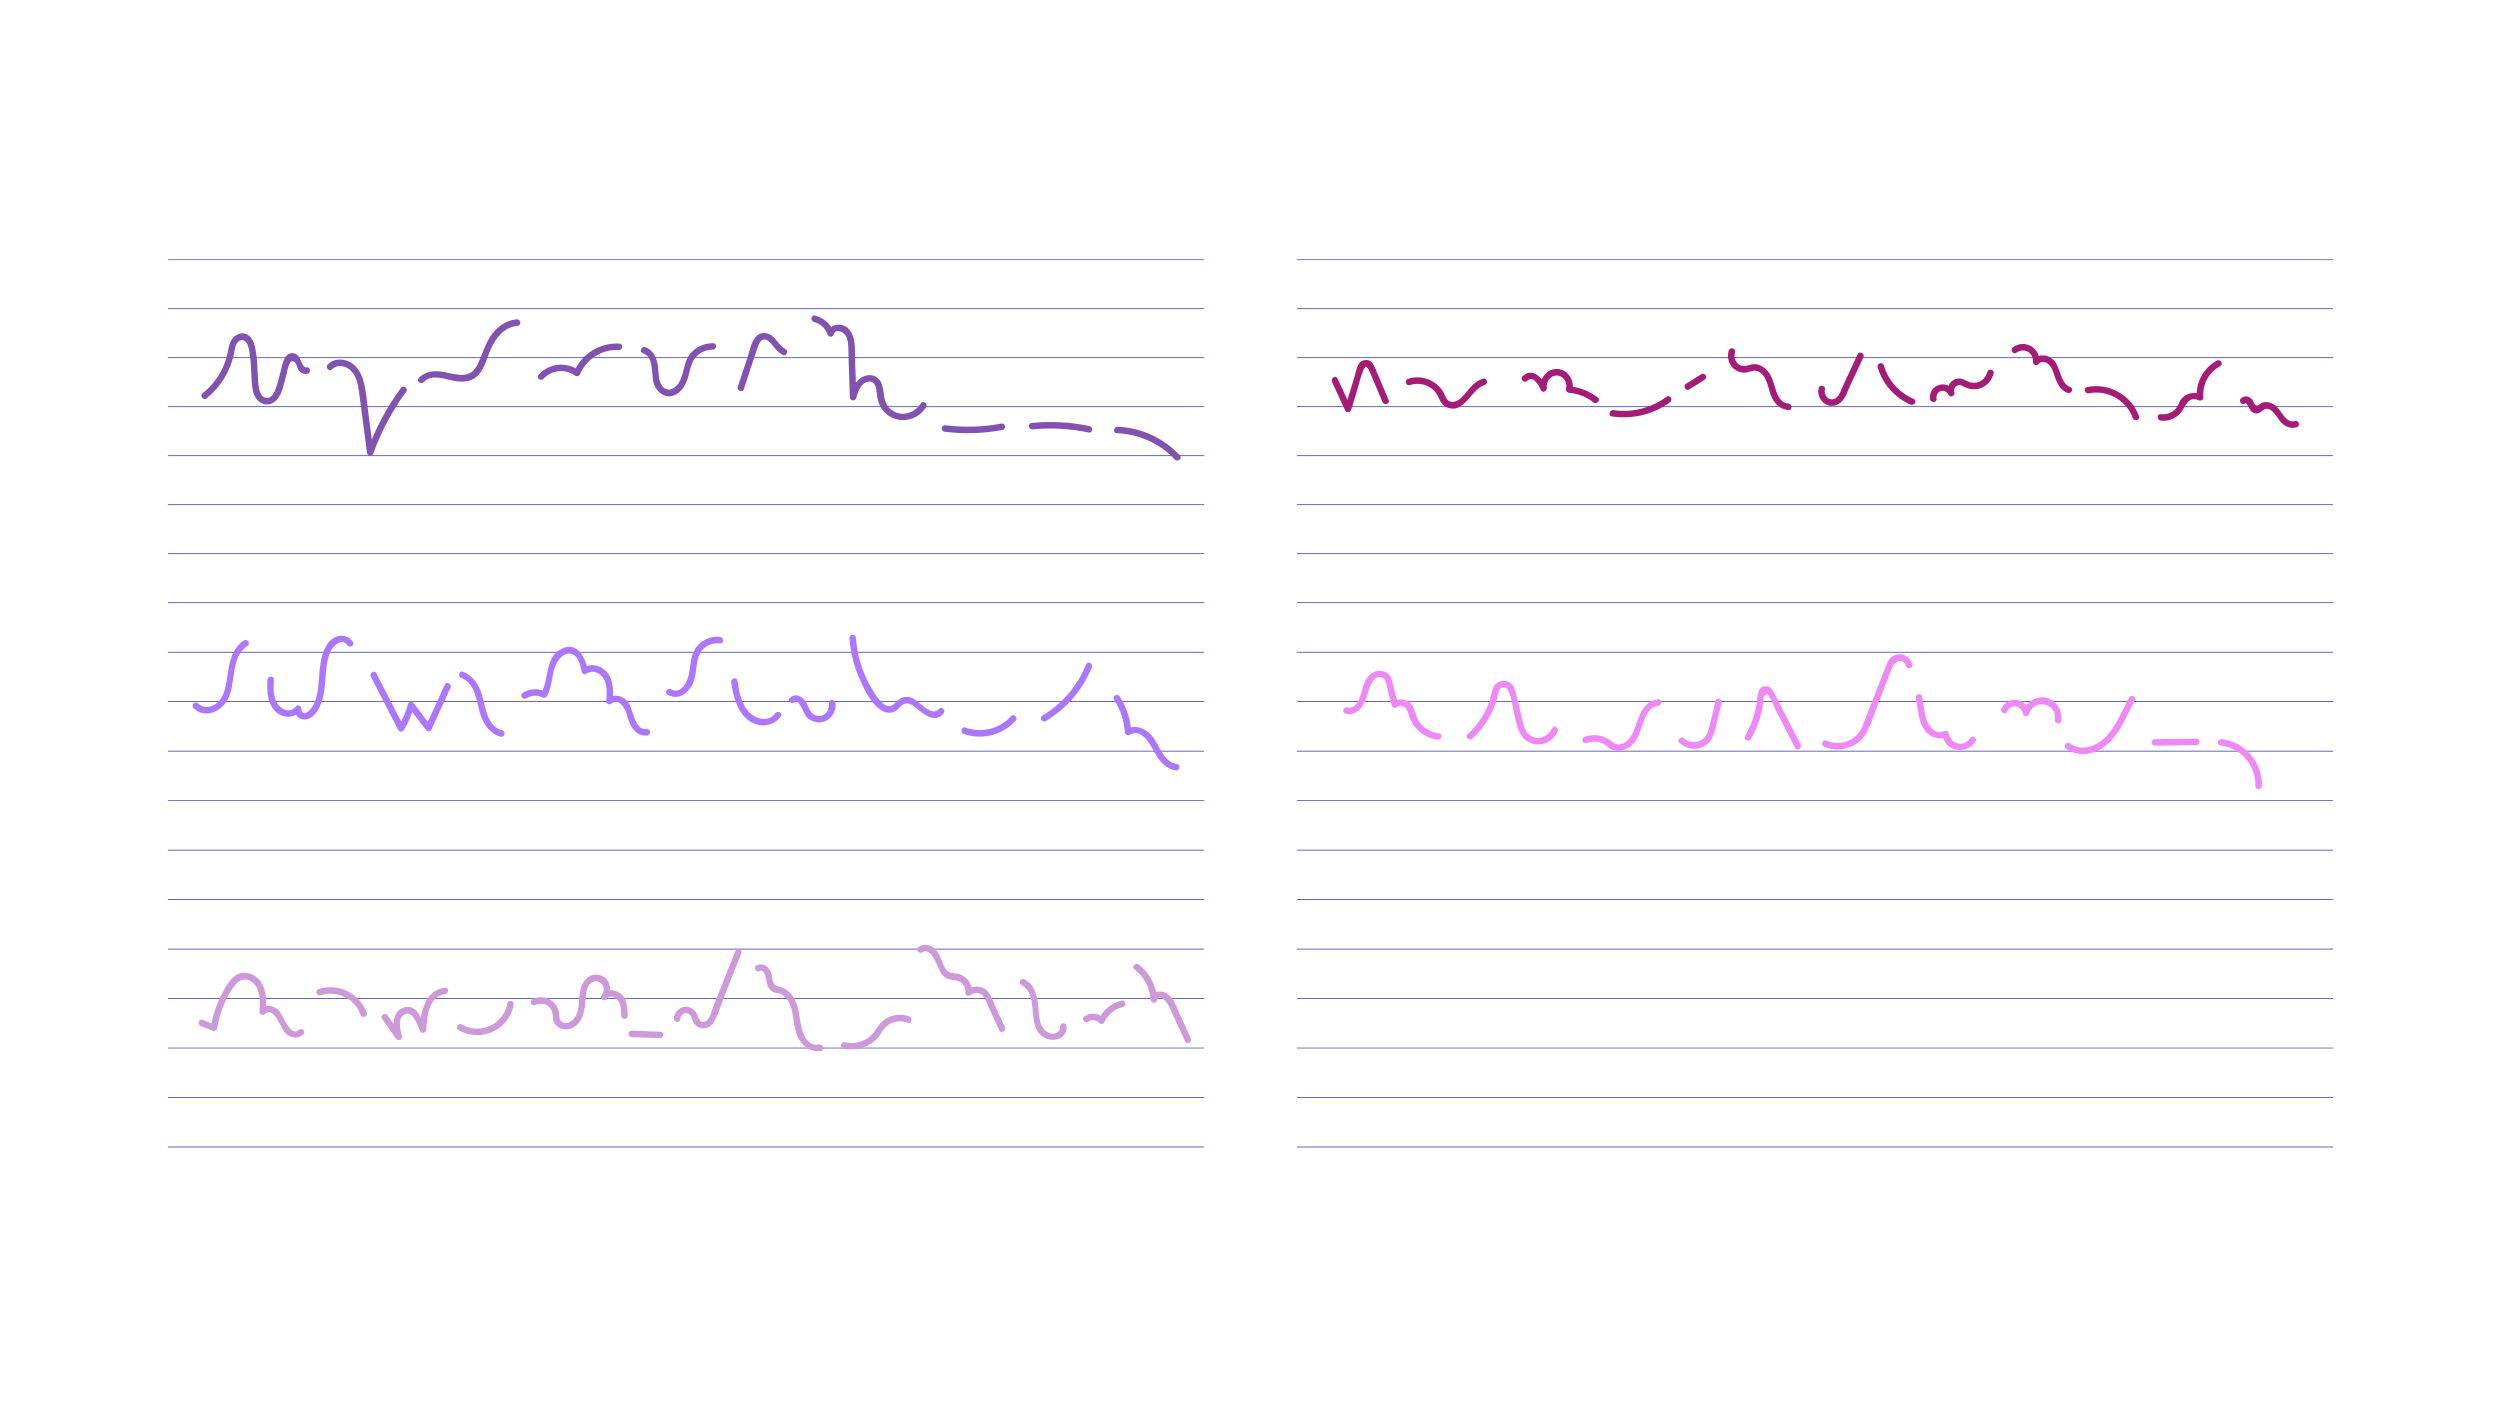 <?xml version="1.0" encoding="UTF-8"?><svg xmlns="http://www.w3.org/2000/svg" viewBox="0 0 1920 1080"><g id="GRILLE"><g><line x1="924.545" y1="199.496" x2="129.197" y2="199.496" fill="none" stroke="#1a1aa7" stroke-linecap="square" stroke-linejoin="round" stroke-width=".5"/><line x1="924.545" y1="237.124" x2="129.197" y2="237.124" fill="none" stroke="#1a1aa7" stroke-linecap="square" stroke-linejoin="round" stroke-width=".5"/><line x1="924.545" y1="274.751" x2="129.197" y2="274.751" fill="none" stroke="#1a1aa7" stroke-linecap="square" stroke-linejoin="round" stroke-width=".5"/><line x1="924.545" y1="312.378" x2="129.197" y2="312.378" fill="none" stroke="#1a1aa7" stroke-linecap="square" stroke-linejoin="round" stroke-width=".5"/><line x1="924.545" y1="350.006" x2="129.197" y2="350.006" fill="none" stroke="#1a1aa7" stroke-linecap="square" stroke-linejoin="round" stroke-width=".5"/><line x1="924.545" y1="387.633" x2="129.197" y2="387.633" fill="none" stroke="#1a1aa7" stroke-linecap="square" stroke-linejoin="round" stroke-width=".5"/><line x1="924.545" y1="425.261" x2="129.197" y2="425.261" fill="none" stroke="#1a1aa7" stroke-linecap="square" stroke-linejoin="round" stroke-width=".5"/><line x1="924.545" y1="462.888" x2="129.197" y2="462.888" fill="none" stroke="#1a1aa7" stroke-linecap="square" stroke-linejoin="round" stroke-width=".5"/><line x1="924.545" y1="500.888" x2="129.197" y2="500.888" fill="none" stroke="#1a1aa7" stroke-linecap="square" stroke-linejoin="round" stroke-width=".5"/><line x1="924.545" y1="538.888" x2="129.197" y2="538.888" fill="none" stroke="#1a1aa7" stroke-linecap="square" stroke-linejoin="round" stroke-width=".5"/><line x1="924.545" y1="576.888" x2="129.197" y2="576.888" fill="none" stroke="#1a1aa7" stroke-linecap="square" stroke-linejoin="round" stroke-width=".5"/><line x1="924.545" y1="614.888" x2="129.197" y2="614.888" fill="none" stroke="#1a1aa7" stroke-linecap="square" stroke-linejoin="round" stroke-width=".5"/><line x1="924.545" y1="652.888" x2="129.197" y2="652.888" fill="none" stroke="#1a1aa7" stroke-linecap="square" stroke-linejoin="round" stroke-width=".5"/><line x1="924.545" y1="690.888" x2="129.197" y2="690.888" fill="none" stroke="#1a1aa7" stroke-linecap="square" stroke-linejoin="round" stroke-width=".5"/><line x1="924.545" y1="728.888" x2="129.197" y2="728.888" fill="none" stroke="#1a1aa7" stroke-linecap="square" stroke-linejoin="round" stroke-width=".5"/><line x1="924.545" y1="766.888" x2="129.197" y2="766.888" fill="none" stroke="#1a1aa7" stroke-linecap="square" stroke-linejoin="round" stroke-width=".5"/><line x1="924.545" y1="804.888" x2="129.197" y2="804.888" fill="none" stroke="#1a1aa7" stroke-linecap="square" stroke-linejoin="round" stroke-width=".5"/><line x1="924.545" y1="842.888" x2="129.197" y2="842.888" fill="none" stroke="#1a1aa7" stroke-linecap="square" stroke-linejoin="round" stroke-width=".5"/><line x1="924.545" y1="880.888" x2="129.197" y2="880.888" fill="none" stroke="#1a1aa7" stroke-linecap="square" stroke-linejoin="round" stroke-width=".5"/></g><g><line x1="1791.545" y1="199.496" x2="996.197" y2="199.496" fill="none" stroke="#1a1aa7" stroke-linecap="square" stroke-linejoin="round" stroke-width=".5"/><line x1="1791.545" y1="237.124" x2="996.197" y2="237.124" fill="none" stroke="#1a1aa7" stroke-linecap="square" stroke-linejoin="round" stroke-width=".5"/><line x1="1791.545" y1="274.751" x2="996.197" y2="274.751" fill="none" stroke="#1a1aa7" stroke-linecap="square" stroke-linejoin="round" stroke-width=".5"/><line x1="1791.545" y1="312.378" x2="996.197" y2="312.378" fill="none" stroke="#1a1aa7" stroke-linecap="square" stroke-linejoin="round" stroke-width=".5"/><line x1="1791.545" y1="350.006" x2="996.197" y2="350.006" fill="none" stroke="#1a1aa7" stroke-linecap="square" stroke-linejoin="round" stroke-width=".5"/><line x1="1791.545" y1="387.633" x2="996.197" y2="387.633" fill="none" stroke="#1a1aa7" stroke-linecap="square" stroke-linejoin="round" stroke-width=".5"/><line x1="1791.545" y1="425.261" x2="996.197" y2="425.261" fill="none" stroke="#1a1aa7" stroke-linecap="square" stroke-linejoin="round" stroke-width=".5"/><line x1="1791.545" y1="462.888" x2="996.197" y2="462.888" fill="none" stroke="#1a1aa7" stroke-linecap="square" stroke-linejoin="round" stroke-width=".5"/><line x1="1791.545" y1="500.888" x2="996.197" y2="500.888" fill="none" stroke="#1a1aa7" stroke-linecap="square" stroke-linejoin="round" stroke-width=".5"/><line x1="1791.545" y1="538.888" x2="996.197" y2="538.888" fill="none" stroke="#1a1aa7" stroke-linecap="square" stroke-linejoin="round" stroke-width=".5"/><line x1="1791.545" y1="576.888" x2="996.197" y2="576.888" fill="none" stroke="#1a1aa7" stroke-linecap="square" stroke-linejoin="round" stroke-width=".5"/><line x1="1791.545" y1="614.888" x2="996.197" y2="614.888" fill="none" stroke="#1a1aa7" stroke-linecap="square" stroke-linejoin="round" stroke-width=".5"/><line x1="1791.545" y1="652.888" x2="996.197" y2="652.888" fill="none" stroke="#1a1aa7" stroke-linecap="square" stroke-linejoin="round" stroke-width=".5"/><line x1="1791.545" y1="690.888" x2="996.197" y2="690.888" fill="none" stroke="#1a1aa7" stroke-linecap="square" stroke-linejoin="round" stroke-width=".5"/><line x1="1791.545" y1="728.888" x2="996.197" y2="728.888" fill="none" stroke="#1a1aa7" stroke-linecap="square" stroke-linejoin="round" stroke-width=".5"/><line x1="1791.545" y1="766.888" x2="996.197" y2="766.888" fill="none" stroke="#1a1aa7" stroke-linecap="square" stroke-linejoin="round" stroke-width=".5"/><line x1="1791.545" y1="804.888" x2="996.197" y2="804.888" fill="none" stroke="#1a1aa7" stroke-linecap="square" stroke-linejoin="round" stroke-width=".5"/><line x1="1791.545" y1="842.888" x2="996.197" y2="842.888" fill="none" stroke="#1a1aa7" stroke-linecap="square" stroke-linejoin="round" stroke-width=".5"/><line x1="1791.545" y1="880.888" x2="996.197" y2="880.888" fill="none" stroke="#1a1aa7" stroke-linecap="square" stroke-linejoin="round" stroke-width=".5"/></g></g><g id="FRAGMENTS"><g id="GOUR_007_001_FRAG_001"><path d="M158.732,305.908c10.84-8.734,18.128-20.665,21.006-34.279,.588-2.781,.731-6.248,2.635-8.527,2.282-2.731,5.213-2.487,7.122,.467,1.887,2.92,2.1,7.404,2.58,10.754,1.183,8.244,.539,16.82,1.98,24.968,.936,5.292,4.362,10.92,10.258,11.354,6.193,.455,10.254-5.075,12.087-10.26,1.467-4.15,2.449-8.51,3.634-12.744,.649-2.319,1.972-13.336,6.337-9.443,1.626,1.45,1.803,4.9,3.462,6.683,1.762,1.893,3.697,2.676,6.232,2.182,3.146-.613,2.41-5.561-.761-4.943-2.96,.577-4.335-6.755-6.085-8.644-1.406-1.518-3.289-2.548-5.423-2.283-6.216,.77-7.09,9.899-8.397,14.569-1.182,4.222-2.107,8.632-3.634,12.744-1.031,2.776-2.647,6.649-6.12,7.101-4.167,.542-6.061-3.906-6.647-7.077-1.5-8.111-.8-16.742-1.98-24.968-.752-5.24-1.371-12.169-5.843-15.767-4.715-3.794-10.784-1.195-13.596,3.554-1.746,2.949-2.098,6.416-2.807,9.701-.836,3.878-2.029,7.615-3.669,11.229-3.516,7.747-8.864,14.383-15.473,19.708-2.508,2.021,.591,5.945,3.102,3.922h0Z" fill="#8252b1"/></g><g id="GOUR_007_001_FRAG_002"><path d="M254.928,283.728c4.555-4.649,11.769-2.577,15.543,2.068,4.061,4.998,4.818,11.947,5.64,18.101,1.955,14.643,3.829,29.298,5.744,43.947,.315,2.408,3.951,2.887,4.789,.559,6.124-17.012,14.579-32.928,25.276-47.508,1.906-2.598-2.09-5.604-3.996-3.007-10.938,14.908-19.652,31.237-25.915,48.636l4.789,.559c-1.332-10.191-2.664-20.381-3.996-30.572-1.062-8.125-1.532-16.658-3.858-24.543-1.783-6.044-5.143-11.727-11.096-14.383-5.358-2.39-11.777-2.109-16.021,2.221-2.225,2.27,.852,6.218,3.102,3.922h0Z" fill="#8252b1"/></g><g id="GOUR_007_001_FRAG_003"><path d="M325.54,293.364c5.975-6.497,16.311-2.037,23.531-.783,6.818,1.184,13.865,.623,18.662-4.906,4.909-5.659,6.473-13.756,9.604-20.404,3.976-8.443,10.332-16.234,20.229-17.068,3.204-.27,2.438-5.212-.761-4.943-7.516,.633-13.927,4.888-18.517,10.739-5.765,7.347-7.733,16.323-11.836,24.503-5.603,11.169-16.276,6.814-25.972,5.107-6.914-1.217-13.97-.65-18.935,4.748-2.181,2.372,1.836,5.356,3.996,3.007h0Z" fill="#8252b1"/></g><g id="GOUR_007_001_FRAG_004"><path d="M417.51,290.85c6.159-6.796,16.773-7.713,24.133-2.37,1.319,.958,3.185,.445,3.821-1.058,4.961-11.729,16.93-19.294,29.677-18.583,3.198,.178,3.8-4.787,.58-4.966-14.994-.836-29.029,7.811-34.892,21.67l3.821-1.058c-9.715-7.052-23.124-5.481-31.135,3.359-2.165,2.388,1.851,5.374,3.996,3.007h0Z" fill="#8252b1"/></g><g id="GOUR_007_001_FRAG_005"><path d="M493.702,271.251c9.333,3.312,5.827,16.829,8.722,24.191,2.283,5.805,7.752,10.275,14.233,8.489,7.067-1.948,10.475-9.149,12.205-15.623,1.199-4.486,1.972-9.311,4.821-13.119,3.19-4.263,8.322-6.647,13.609-6.649,3.179,0,3.797-4.967,.58-4.966-6.872,.002-13.332,2.594-17.745,8.023-5.263,6.474-4.491,15.256-8.66,22.159-2.843,4.707-8.8,8.106-12.889,2.662-3.048-4.058-2.642-9.518-3.182-14.287-.738-6.517-3.142-13.146-9.815-15.514-3.028-1.075-4.915,3.557-1.879,4.635h0Z" fill="#8252b1"/></g><g id="GOUR_007_001_FRAG_006"><path d="M571.263,298.862c3.531-10.656,6.891-21.388,10.598-31.984,.831-2.376,2.071-6.136,5.227-6.191,2.457-.043,4.779,2.866,6.153,4.525,2.457,2.967,4.487,5.597,7.966,7.372,2.87,1.465,4.725-3.182,1.879-4.635-4.968-2.536-6.81-8.583-11.919-11.114-3.643-1.805-7.702-1.41-10.545,1.626-3.751,4.005-4.855,10.942-6.513,15.945-2.494,7.526-4.987,15.051-7.481,22.577-1.009,3.044,3.622,4.937,4.635,1.879h0Z" fill="#8252b1"/></g><g id="GOUR_007_001_FRAG_007"><path d="M625.239,247.301c5.07,1.28,8.681,4.963,10.402,9.803,.683,1.921,4.03,1.997,4.608-.063,1.573-5.606,8.309-1.742,9.786,1.742,1.881,4.437,1.467,9.975,1.621,14.676,.348,10.652,.697,21.303,1.045,31.955,.08,2.452,4.084,2.84,4.789,.559,1.369-4.431,2.893-10.353,7.644-12.311,5.706-2.352,7.617,2.415,8.095,6.978,.67,6.383,1.714,11.792,6.531,16.433,9.403,9.059,24.652,6.679,31.43-4.305,1.679-2.722-2.306-5.746-3.996-3.007-4.734,7.673-14.78,10.703-22.368,5.094-7.095-5.245-5.152-12.167-7.455-19.506-1.734-5.525-6.76-8.35-12.383-6.894-7.275,1.884-10.129,9.153-12.134,15.64l4.789,.559c-.275-8.392-.549-16.784-.824-25.177-.231-7.06,.562-15.262-1.955-22.001-1.68-4.499-5.084-7.806-10.017-8.137-4.094-.274-8.084,1.721-9.235,5.823l4.608-.063c-2.37-6.663-7.629-11.053-14.403-12.763-3.11-.785-3.66,4.189-.58,4.966h0Z" fill="#8252b1"/></g><g id="GOUR_007_001_FRAG_008"><path d="M725.378,331.568c14.837,1.861,29.748,1.426,44.448-1.314,3.153-.588,2.415-5.535-.761-4.943-14.284,2.662-28.689,3.099-43.107,1.291-3.193-.4-3.776,4.565-.58,4.966h0Z" fill="#8252b1"/></g><g id="GOUR_007_001_FRAG_009"><path d="M836.649,327.217c-14.637-3.106-29.518-3.871-44.402-2.379-3.2,.321-2.439,5.264,.761,4.943,14.456-1.449,28.854-.613,43.061,2.402,3.146,.668,3.706-4.303,.58-4.966h0Z" fill="#8252b1"/></g><g id="GOUR_007_001_FRAG_010"><path d="M857.706,332.706c16.972,.664,32.934,7.767,44.577,20.185,2.188,2.334,6.126-.75,3.922-3.102-12.519-13.352-29.594-21.333-47.919-22.049-3.195-.125-3.801,4.84-.58,4.966h0Z" fill="#8252b1"/></g><g id="GOUR_007_002_FRAG_001"><path d="M148.634,543.823c8.369,8.371,20.907,2.969,26.018-6.14,7.127-12.7,1.757-32.812,15.369-41.582,2.7-1.739,.113-6.019-2.603-4.27-9.79,6.307-11.437,17.575-12.931,28.252-.86,6.148-1.938,12.796-5.926,17.799-3.959,4.965-11.524,7.276-16.458,2.341-2.279-2.28-5.747,1.323-3.47,3.6h0Z" fill="#ad76ff"/></g><g id="GOUR_007_002_FRAG_002"><path d="M205.359,522.103c-.396,8.807-.272,18.937,7.075,25.13,5.396,4.548,13.841,4.467,18.368-1.222l-4.223-2.355c-1.312,5.521,3.891,10.12,9.352,8.661,6.619-1.768,10.19-9.684,11.85-15.676,2.189-7.9,1.93-16.212,2.988-24.283,.556-4.24,1.403-8.638,3.339-12.49,2.082-4.142,8.531-10.321,12.622-4.395,1.82,2.636,6.105,.056,4.27-2.603-3.08-4.46-8.655-5.84-13.585-3.562-5.795,2.678-8.684,9.244-10.21,15.057-1.823,6.945-1.91,14.188-2.611,21.293-.37,3.754-.903,7.559-2.078,11.159-.696,2.134-1.602,4.206-2.824,6.096-.683,1.124-1.503,2.135-2.458,3.032-3.315,2.63-5.252,2.28-5.811-1.05,.539-2.267-2.592-4.404-4.223-2.355-4.355,5.473-11.377,2.52-14.442-2.658-3.136-5.299-2.667-11.968-2.402-17.872,.145-3.216-4.855-3.112-4.999,.092h0Z" fill="#ad76ff"/></g><g id="GOUR_007_002_FRAG_003"><path d="M284.782,519.722c7.037,13.664,14.075,27.329,21.112,40.993,.894,1.735,3.417,1.433,4.317-.079,3.47-5.835,6.095-11.976,7.946-18.507l-4.558,.681c4.465,5.893,8.93,11.785,13.395,17.678,1.024,1.352,3.463,1.794,4.317-.079,4.885-10.724,9.771-21.448,14.656-32.172,1.327-2.914-3.028-5.374-4.363-2.444-4.885,10.724-9.771,21.448-14.656,32.172l4.317-.079c-4.465-5.893-8.93-11.785-13.395-17.678-1.273-1.68-3.934-1.518-4.558,.681-1.736,6.122-4.212,11.835-7.464,17.303l4.317-.079c-7.037-13.664-14.075-27.329-21.112-40.993-1.473-2.861-5.74-.251-4.27,2.603h0Z" fill="#ad76ff"/></g><g id="GOUR_007_002_FRAG_004"><path d="M354.307,520.747c11.065,4.176,11.532,18.369,14.631,27.945,2.513,7.763,7.31,14.841,15.524,17.088,3.11,.851,4.342-3.996,1.24-4.845-11.666-3.192-12.609-17.384-15.49-27.049-2.356-7.903-6.677-14.969-14.665-17.984-3.01-1.136-4.219,3.721-1.24,4.845h0Z" fill="#ad76ff"/></g><g id="GOUR_007_002_FRAG_005"><path d="M404.135,536.365c3.994-2.473,8.279-2.769,12.51-.695,1.22,.598,2.703,.266,3.403-.96,4.741-8.3,3.184-18.721,8.191-26.74,2.73-4.374,8.255-8.375,13.057-4.485,3.576,2.897,4.58,8.275,5.446,12.545,.298,1.471,2.482,2.374,3.699,1.426,4.357-3.392,10.246-.911,12.952,3.444,3.178,5.113,2.564,11.939,2.234,17.671-.133,2.317,2.832,3.039,4.3,1.689,4.339-3.992,9.058,2.211,10.482,5.749,1.304,3.239,1.908,6.712,3.362,9.899,2.402,5.266,7.049,9.68,13.169,9.043,3.177-.331,3.113-5.333-.092-4.999-10.423,1.085-9.845-15.952-15.28-21.719-4.061-4.309-10.702-5.62-15.241-1.444l4.3,1.689c.459-7.974,.694-17.601-5.683-23.518-4.617-4.284-11.897-5.829-17.105-1.775l3.699,1.426c-1.878-9.266-7.974-22.004-19.689-16.6-13.637,6.291-9.906,23.298-16.164,34.254l3.403-.96c-5.827-2.856-12.022-2.639-17.557,.788-2.734,1.692-.142,5.97,2.603,4.27h0Z" fill="#ad76ff"/></g><g id="GOUR_007_002_FRAG_006"><path d="M512.838,533.69c9.299,5.067,17.798-2.95,20.349-11.605,1.685-5.719,1.395-11.857,3.287-17.525,2.435-7.293,9.014-11.251,16.565-10.404,3.188,.357,3.066-4.645-.092-4.999-9.016-1.011-17.489,4.112-20.755,12.585-1.998,5.181-2.055,10.739-3.143,16.123-1.222,6.048-5.994,15.699-13.767,11.463-2.83-1.542-5.272,2.822-2.444,4.363h0Z" fill="#ad76ff"/></g><g id="GOUR_007_002_FRAG_007"><path d="M561.525,524.136c1.832,11.069,4.445,23.486,14.62,29.983,7.775,4.965,17.98,3.68,23.523-3.83,1.91-2.588-2.476-5-4.363-2.444-5.333,7.225-15.337,4.347-20.453-1.363-5.784-6.456-7.168-15.529-8.53-23.764-.523-3.163-5.316-1.726-4.796,1.418h0Z" fill="#ad76ff"/></g><g id="GOUR_007_002_FRAG_008"><path d="M610.242,539.384c3.462-3.079,7.147,9.049,8.913,11.029,2.461,2.759,6.186,4.365,9.873,4.392,7.924,.057,13.586-7.393,12.632-14.97-.397-3.159-5.401-3.102-4.999,.092,.61,4.849-2.34,9.934-7.725,9.879-6.062-.062-7.337-5.431-9.481-9.875-2.38-4.933-8.195-8.123-12.813-4.016-2.408,2.142,1.206,5.599,3.6,3.47h0Z" fill="#ad76ff"/></g><g id="GOUR_007_002_FRAG_009"><path d="M652.378,490.063c.8,11.056,3.405,21.809,7.963,31.926,3.759,8.343,9.471,20.389,18.293,24.46,3.488,1.61,7.111,1.183,10.177-1.08,1.703-1.257,2.955-3.343,4.794-4.38,3.511-1.978,7.104,.317,9.78,2.583,5.631,4.769,14.638,12.477,21.257,4.386,2.026-2.477-1.559-5.965-3.6-3.47-5.741,7.018-15.567-7.217-21.587-8.87-2.912-.8-5.873-.49-8.452,1.102-3.764,2.322-5.933,7.768-11.227,4.689-4.169-2.424-6.985-7.326-9.466-11.306-2.566-4.116-4.801-8.442-6.636-12.932-3.551-8.69-5.619-17.846-6.296-27.2-.231-3.197-5.232-3.125-4.999,.092h0Z" fill="#ad76ff"/></g><g id="GOUR_007_002_FRAG_010"><path d="M740.066,563.589c14.018,5.095,30.067,.974,40.003-10.114,2.145-2.394-1.447-5.872-3.6-3.47-8.861,9.888-22.713,13.264-35.163,8.739-3.026-1.1-4.238,3.755-1.24,4.845h0Z" fill="#ad76ff"/></g><g id="GOUR_007_002_FRAG_011"><path d="M803.16,553.834c15.935-9.581,28.37-23.98,35.392-41.207,1.202-2.948-3.151-5.418-4.363-2.444-6.72,16.485-18.366,30.202-33.632,39.381-2.757,1.658-.163,5.933,2.603,4.27h0Z" fill="#ad76ff"/></g><g id="GOUR_007_002_FRAG_012"><path d="M855.602,537.401c4.894,7.567,7.656,15.828,8.198,24.832,.116,1.917,2.111,3.043,3.801,2.089,10.168-5.74,16.44,9.156,20.353,15.68,3.376,5.628,8.095,10.675,14.868,11.648,3.157,.453,4.422-4.388,1.24-4.845-10.924-1.568-13.337-14.606-19.497-21.855-4.849-5.706-12.669-8.792-19.567-4.898l3.801,2.089c-.593-9.843-3.569-19.058-8.927-27.343-1.744-2.696-6.024-.11-4.27,2.603h0Z" fill="#ad76ff"/></g><g id="GOUR_007_003_FRAG_001"><path d="M154.292,788.072c3.153,1.224,6.305,2.447,9.458,3.671,1.184,.459,2.847-.584,3.043-1.802,1.947-12.116,6.524-24.33,14.275-33.984,4.446-5.537,11.485-4.696,15.337,1.256,3.779,5.839,3.249,13.174,2.866,19.8-.127,2.201,2.888,3.196,4.3,1.689,6.392-6.824,12.536,11.943,15.689,14.859,3.934,3.639,9.641,4.605,13.747,.863,2.383-2.172-1.229-5.631-3.6-3.47-6.528,5.95-12.373-12.519-15.726-15.45-3.951-3.453-9.927-4.311-13.71-.272l4.3,1.689c.465-8.044,.657-16.715-4.425-23.486-3.686-4.911-9.981-7.686-16.035-5.751-6.682,2.136-10.913,10.851-13.899,16.618-3.967,7.661-6.597,15.89-7.964,24.399l3.043-1.802c-3.153-1.224-6.305-2.447-9.458-3.671-2.998-1.163-4.204,3.695-1.24,4.845h0Z" fill="#cd99da"/></g><g id="GOUR_007_003_FRAG_002"><path d="M246.221,764.327c12.801-3.865,25.967,2.39,30.689,14.984,1.122,2.992,5.93,1.606,4.796-1.418-5.666-15.111-21.382-23.048-36.903-18.362-3.076,.929-1.673,5.729,1.418,4.796h0Z" fill="#cd99da"/></g><g id="GOUR_007_003_FRAG_003"><path d="M293.406,782.42c3.569,5.089,7.138,10.178,10.707,15.267,1.603,2.285,5.278,.815,4.533-2.01-1.3-4.931-3.824-15.203,3.318-17.109,5.563-1.485,8.83,9.616,10.807,13.539,1.201,2.383,4.529,.92,4.635-1.347,.469-10.015,1.798-25.459,14.456-27.299,3.141-.457,3.089-5.462-.092-4.999-15.92,2.314-18.738,19.032-19.363,32.39l4.635-1.347c-3.469-6.883-7.086-19.504-17.394-15.554-9.441,3.617-7.812,15.503-5.797,23.145l4.533-2.01c-3.569-5.089-7.138-10.178-10.707-15.267-1.838-2.621-6.125-.042-4.27,2.603h0Z" fill="#cd99da"/></g><g id="GOUR_007_003_FRAG_004"><path d="M352.184,791.173c17.169,9.71,38.619,.03,42.35-19.423,.604-3.151-4.238-4.404-4.845-1.24-3.119,16.262-20.566,24.498-35.061,16.301-2.807-1.588-5.246,2.778-2.444,4.363h0Z" fill="#cd99da"/></g><g id="GOUR_007_003_FRAG_005"><path d="M410.743,771.894c5.327-2.298,11.712-.483,13.37,5.548,.957,3.482-.114,6.394,2.379,9.418,3.964,4.808,10.799,4.791,15.512,1.155,6.604-5.095,7.13-13.534,7.836-21.199,.459-4.984,.994-12.5,7.296-13.144,5.606-.573,8.419,6.145,5.111,10.328l3.982,2.957c2.709-3.847,7.825-.13,9.221,2.697,1.577,3.193,1.565,6.922,1.638,10.406,.067,3.216,5.067,3.13,4.999-.092-.132-6.293-.658-14.162-6.679-17.79-4.654-2.805-10.366-2.174-13.543,2.336-1.621,2.301,2.22,5.184,3.982,2.957,4.477-5.661,3.531-14.87-3.606-17.993-8.674-3.794-15.193,3.6-16.672,11.399-1.207,6.367-.245,13.567-3.458,19.413-1.696,3.086-5.059,6.158-8.872,5.252-3.976-.944-3.537-4.405-3.935-7.514-1.227-9.596-11.374-14.643-19.979-10.93-2.914,1.258-1.54,6.072,1.418,4.796h0Z" fill="#cd99da"/></g><g id="GOUR_007_003_FRAG_006"><path d="M485.185,796.563l21.667,.758c3.218,.113,3.117-4.887-.092-4.999l-21.667-.758c-3.218-.113-3.117,4.887,.092,4.999h0Z" fill="#cd99da"/></g><g id="GOUR_007_003_FRAG_007"><path d="M522.319,783.099c.376-3.182,2.985-6.308,6.572-4.38,2.332,1.253,1.962,3.106,2.845,5.109,1.082,2.452,2.758,4.365,5.297,5.365,4.586,1.807,9.378-.606,11.541-4.8,3.987-7.729,6.575-16.51,9.795-24.595,3.674-9.228,7.349-18.456,11.023-27.685,1.189-2.985-3.671-4.19-4.845-1.24-3.674,9.228-7.349,18.456-11.023,27.685-1.715,4.306-3.43,8.613-5.144,12.919-1.384,3.477-3.298,12.299-7.189,13.217-4.972,1.172-4.844-5.149-6.952-7.826-1.446-1.837-3.603-3.197-5.925-3.593-5.446-.93-10.219,3.322-10.84,8.584-.372,3.154,4.469,4.426,4.845,1.24h0Z" fill="#cd99da"/></g><g id="GOUR_007_003_FRAG_008"><path d="M583.609,745.722c4.259-2.085,4.949,9.013,5.872,11.15,.956,2.215,2.507,4.281,4.811,5.209,1.414,.57,2.934,.459,4.386,.914,2.396,.75,4.345,2.557,5.809,4.534,2.266,3.06,3.333,6.669,4.062,10.351,1.537,7.766,1.525,16.06,6.593,22.609,3.812,4.926,9.199,7.572,15.404,6.519,3.162-.536,1.726-5.329-1.418-4.796-11.634,1.973-13.929-13.797-15.117-21.69-1.028-6.834-2.691-13.766-7.916-18.684-2.214-2.084-4.597-3.147-7.467-3.997-3.082-.913-3.938-1.079-4.987-4.147-.636-1.858-.613-3.92-1.147-5.812-1.472-5.218-6.142-9.047-11.487-6.43-2.888,1.413-.273,5.678,2.603,4.27h0Z" fill="#cd99da"/></g><g id="GOUR_007_003_FRAG_009"><path d="M647.747,805.314c8.758,1.909,17.898-.381,24.635-6.36,3.512-3.116,5.06-7.646,8.458-10.727,4.485-4.067,10.743-4.883,16.263-2.737,2.997,1.166,4.203-3.693,1.24-4.845-7.949-3.092-17.541-.66-22.907,6.067-3.211,4.025-4.937,8.027-9.532,10.867-5.109,3.158-11.071,4.165-16.918,2.89-3.142-.685-4.388,4.159-1.24,4.845h0Z" fill="#cd99da"/></g><g id="GOUR_007_003_FRAG_010"><path d="M708.183,731.397c7.982-5.247,11.761,13.675,15.727,17.685,2.164,2.189,4.683,3.323,7.722,3.524,5.727,.378,10.317,3.411,9.737,9.846-.215,2.388,2.85,2.932,4.3,1.689,2.205-1.891,5.511-2.024,7.958-.493,2.774,1.736,3.848,6.04,5.141,8.836,2.916,6.303,5.832,12.607,8.748,18.91,1.348,2.914,5.61,.294,4.27-2.603-2.361-5.103-4.721-10.205-7.082-15.308-1.877-4.057-3.393-9.614-6.728-12.75-4.513-4.244-11.368-3.955-15.908-.062l4.3,1.689c.445-4.938-1.804-9.506-5.847-12.369-1.868-1.323-3.969-2.15-6.256-2.354-4.252-.38-6.74-.959-8.977-5.09-2.645-4.885-3.274-10.796-7.896-14.437-3.48-2.741-8.032-3.468-11.812-.983-2.682,1.763-.097,6.045,2.603,4.27h0Z" fill="#cd99da"/></g><g id="GOUR_007_003_FRAG_011"><path d="M784.351,756.463c13.386,6.994,4.579,27.592,14.347,37.9,6.708,7.078,20.757,5.474,20.497-6.098-.072-3.216-5.072-3.13-4.999,.092,.083,3.666-3.226,6.006-6.695,5.483-2.855-.43-5.193-2.519-6.701-4.899-3.078-4.86-2.954-11.059-3.455-16.581-.73-8.047-2.875-16.251-10.55-20.261-2.853-1.491-5.3,2.871-2.444,4.363h0Z" fill="#cd99da"/></g><g id="GOUR_007_003_FRAG_012"><path d="M835.521,784.731c2.966-1.977,6.251-1.561,8.667,1.029,1.056,1.132,3.238,.829,3.916-.578,2.951-6.124,7.92-10.241,14.513-11.944,3.114-.804,1.701-5.602-1.418-4.796-7.742,1.999-13.984,7.085-17.458,14.296l3.916-.578c-3.928-4.212-9.95-4.894-14.74-1.7-2.669,1.78-.085,6.062,2.603,4.27h0Z" fill="#cd99da"/></g><g id="GOUR_007_003_FRAG_013"><path d="M871.156,744.427c7.401,5.771,11.875,13.914,12.466,23.313,.174,2.758,4.203,3.386,4.922,.574,1.54-6.018,7.756,1.558,8.79,3.57,1.506,2.93,2.791,5.986,4.165,8.98,2.925,6.372,5.85,12.745,8.775,19.117,1.339,2.917,5.601,.296,4.27-2.603-2.659-5.793-5.318-11.586-7.978-17.379-2.179-4.747-3.961-10.329-7.282-14.424-4.179-5.152-13.598-6.269-15.585,1.498l4.922,.574c-.669-10.631-5.57-20.25-13.995-26.821-2.515-1.962-6.009,1.62-3.47,3.6h0Z" fill="#cd99da"/></g><g id="GOUR_007_004_FRAG_001"><path d="M1022.975,293.28c3.394,7.372,6.788,14.744,10.181,22.116,.966,2.098,3.99,1.171,4.558-.681,1.483-4.836,2.965-9.673,4.448-14.509,1.54-5.024,2.632-10.606,4.726-15.416,.143-.827,.532-1.529,1.169-2.105,.534-1.546,1.19-1.598,1.965-.156,1.292,.89,1.634,2.367,2.21,3.732,1.01,2.391,2.02,4.782,3.03,7.172,2.146,5.08,4.292,10.161,6.438,15.241,1.237,2.928,6.05,1.551,4.796-1.418-3.282-7.77-6.564-15.54-9.847-23.31-1.771-4.191-3.602-8.475-9.063-7.27-5.401,1.192-5.871,7.938-7.212,12.314-2.502,8.162-5.004,16.323-7.506,24.485l4.558-.681c-3.394-7.372-6.788-14.744-10.181-22.116-1.342-2.916-5.604-.295-4.27,2.603h0Z" fill="#a41c78"/></g><g id="GOUR_007_004_FRAG_002"><path d="M1082.795,295.75c6.65-2.282,14.076-.45,18.955,4.675,3.706,3.893,3.69,9.832,8.97,12.212,13.903,6.267,18.913-13.818,29.569-17.007,3.078-.921,1.675-5.722-1.418-4.796-6.676,1.998-10.068,7.37-14.448,12.345-2.292,2.603-5.149,5.499-8.882,5.464-4.676-.044-5.088-3.943-6.868-7.195-5.183-9.467-17.178-13.966-27.297-10.495-3.031,1.04-1.638,5.845,1.418,4.796h0Z" fill="#a41c78"/></g><g id="GOUR_007_004_FRAG_003"><path d="M1172.913,292.455c4.755-4.595,8.965,3.868,10.52,7.161,1.327,2.811,4.919,.501,4.533-2.01-.795-5.178,4.164-10.527,9.459-8.937,4.199,1.262,6.328,5.86,5.281,9.941-.438,1.707,.88,2.983,2.469,3.12,6.809,.584,13.12,3.043,18.526,7.227,2.521,1.951,6.016-1.63,3.47-3.6-6.545-5.066-13.843-7.919-22.088-8.627l2.469,3.12c1.916-7.469-3.241-15.999-11.31-16.486-8.531-.516-14.276,7.817-13.071,15.659l4.533-2.01c-3.204-6.786-10.932-15.235-18.39-8.028-2.319,2.241,1.287,5.705,3.6,3.47h0Z" fill="#a41c78"/></g><g id="GOUR_007_004_FRAG_004"><path d="M1237.949,319.819c15.821,2.331,31.674-1.397,44.603-10.882,2.574-1.889,0-6.179-2.603-4.27-11.784,8.645-26.261,12.444-40.76,10.307-3.157-.465-4.421,4.376-1.24,4.845h0Z" fill="#a41c78"/></g><g id="GOUR_007_004_FRAG_005"><path d="M1297.422,299.063c3.919-2.475,7.837-4.95,11.756-7.425,2.717-1.716,.128-5.995-2.603-4.27-3.919,2.475-7.837,4.95-11.756,7.425-2.717,1.716-.128,5.995,2.603,4.27h0Z" fill="#a41c78"/></g><g id="GOUR_007_004_FRAG_006"><path d="M1327.644,269.272c-1.472,5.305-.004,11.113,4.562,14.461,1.985,1.455,4.383,2.327,6.844,2.487,3.351,.217,6.732-2.109,9.889-1.334,8.558,2.099,8.666,14.212,11.922,20.701,2.598,5.177,6.785,8.853,12.65,9.354,3.203,.274,3.087-4.727-.092-4.999-7.301-.624-9.237-9.37-10.985-15.021-1.467-4.744-3.328-9.317-7.387-12.419-2.854-2.181-6.595-3.432-10.171-2.523-3.377,.858-6.133,2.17-9.405-.113-3.124-2.179-3.972-5.785-2.982-9.353,.862-3.107-3.986-4.339-4.845-1.24h0Z" fill="#a41c78"/></g><g id="GOUR_007_004_FRAG_007"><path d="M1396.705,298.034c-2.001,8.762,6.488,16.785,14.99,12.416,5.207-2.676,6.884-9.282,9.197-14.224,3.393-7.25,6.787-14.5,10.18-21.75,1.359-2.904-2.998-5.361-4.363-2.444-3.665,7.83-7.33,15.66-10.994,23.49-1.459,3.118-2.87,8.566-6.073,10.394-4.691,2.678-9.178-1.883-8.092-6.641,.716-3.137-4.128-4.381-4.845-1.24h0Z" fill="#a41c78"/></g><g id="GOUR_007_004_FRAG_008"><path d="M1442.015,282.055c3.805,12.855,12.981,23.372,25.302,28.71,2.931,1.27,5.395-3.084,2.444-4.363-11.193-4.849-19.481-14.048-22.949-25.764-.912-3.081-5.712-1.677-4.796,1.418h0Z" fill="#a41c78"/></g><g id="GOUR_007_004_FRAG_009"><path d="M1487.262,306.361c-.809-6.292,6.368-8.648,9.247-3.062,1.342,2.604,5.198,.642,4.533-2.01-.866-2.849,.339-4.738,3.614-5.667,1.493,.204,2.841,.74,4.043,1.607,1.185,.518,2.323,1.029,3.592,1.333,2.765,.664,5.709,.538,8.413-.31,5.349-1.678,8.954-6.098,10.44-11.369,.875-3.104-3.973-4.334-4.845-1.24-1.59,5.642-6.769,9.457-12.768,8.074-3.584-.826-5.766-3.392-9.655-3.004-6.093,.608-9.025,6.433-7.63,11.993l4.533-2.01c-5.12-9.934-19.952-5.414-18.516,5.756,.406,3.157,5.41,3.1,4.999-.092h0Z" fill="#a41c78"/></g><g id="GOUR_007_004_FRAG_010"><path d="M1548.595,270.885c5.954-4.172,13.073-.209,12.683,7.058-.112,2.08,2.964,3.36,4.3,1.689,2.785-3.487,7.267-1.092,9.279,1.941,1.893,2.853,2.612,6.352,3.827,9.505,1.747,4.536,4.308,8.749,8.991,10.633,2.951,1.187,5.422-3.165,2.444-4.363-8.225-3.309-7.211-14.633-12.699-20.594-3.988-4.331-11.464-5.571-15.441-.592l4.3,1.689c.589-10.965-11.298-17.533-20.285-11.237-2.621,1.837-.042,6.123,2.603,4.27h0Z" fill="#a41c78"/></g><g id="GOUR_007_004_FRAG_011"><path d="M1604.275,302.076c14.066-2.934,28.911,5.468,33.728,18.98,1.075,3.015,5.881,1.625,4.796-1.418-5.781-16.217-23.112-25.869-39.942-22.358-3.146,.656-1.721,5.451,1.418,4.796h0Z" fill="#a41c78"/></g><g id="GOUR_007_004_FRAG_012"><path d="M1659.514,323.052c5.437,.619,10.838-1.316,14.638-5.288,4.276-4.47,5.761-14.131,14.304-10.369,1.598,.704,3.886-.172,3.721-2.228-.797-9.977,4.137-19.145,12.935-23.944,2.826-1.541,.222-5.811-2.603-4.27-10.231,5.581-16.26,16.68-15.331,28.306l3.721-2.228c-5.078-2.236-10.9-1.476-14.915,2.557-2.368,2.378-2.826,5.702-4.965,8.218-2.937,3.455-7.209,4.746-11.597,4.246-3.187-.363-3.064,4.64,.092,4.999h0Z" fill="#a41c78"/></g><g id="GOUR_007_004_FRAG_013"><path d="M1724.57,309.568c.574-.593,3.484,5.298,3.983,5.859,.949,1.065,2.256,1.856,3.673,2.105,4.414,.774,5.724-4.834,10.123-3.324,4.778,1.641,6.798,7.879,10.461,11.083,3.199,2.798,7.002,4.067,11.119,2.839,3.079-.918,1.676-5.718-1.418-4.796-6.814,2.031-10.18-7.565-14.23-11.273-2.73-2.499-6.693-3.947-10.381-2.97-1.512,.401-2.621,1.935-3.907,2.301-2.507,.713-3.057-3.107-4.595-4.833-2.326-2.61-5.989-2.982-8.428-.462-2.241,2.315,1.358,5.785,3.6,3.47h0Z" fill="#a41c78"/></g><g id="GOUR_007_005_FRAG_001"><path d="M1033.457,548.084c10.509,2.152,14.896-8.092,17.209-16.37,1.196-4.281,5.09-15.093,11.621-10.867,2.446,1.583,2.833,6.877,3.522,9.479,1.011,3.817,2.022,7.633,3.033,11.45,.393,1.484,2.394,2.35,3.699,1.426,4.441-3.141,7.962,.432,9.003,4.626,.908,3.656,2.46,7.025,4.778,10.01,4.343,5.594,10.573,9.294,17.6,10.24,3.156,.425,4.424-4.417,1.24-4.845-5.271-.709-9.948-2.973-13.601-6.888-3.599-3.858-4.124-8.056-5.872-12.722-2.324-6.204-10.468-8.428-15.751-4.691l3.699,1.426c-1.095-4.135-2.19-8.269-3.286-12.404-.791-2.985-1.136-6.661-3.034-9.214-2.373-3.192-6.952-4.19-10.651-3.143-4.655,1.318-7.582,5.635-9.261,9.918-2.273,5.797-3.442,19.62-12.708,17.723-3.147-.644-4.396,4.199-1.24,4.845h0Z" fill="#ee88f6"/></g><g id="GOUR_007_005_FRAG_002"><path d="M1130.773,567.278c7.258-6.737,12.99-14.901,16.676-24.107,.974-2.432,1.822-4.908,2.502-7.439,.728-2.708,.848-7.792,4.768-7.93,5.421-.192,6.758,14.461,7.74,18.434,2.252,9.121,3.081,20.32,13.005,24.375,8.174,3.34,17.262-.971,20.796-8.818,1.314-2.918-3.041-5.379-4.363-2.444-2.675,5.938-9.434,9.438-15.581,6.163-5.876-3.131-6.441-10.086-7.875-15.892-1.502-6.081-2.922-12.189-4.506-18.249-.949-3.631-2.445-6.709-6.232-8.056-3.042-1.082-6.376-.285-8.747,1.846-3.095,2.781-3.164,7.078-4.275,10.843-3.168,10.738-9.331,20.214-17.508,27.805-2.363,2.194,1.247,5.654,3.6,3.47h0Z" fill="#ee88f6"/></g><g id="GOUR_007_005_FRAG_003"><path d="M1218.285,570.667c4.137-1.431,8.448-1.54,12.521,.274,2.599,1.157,4.371,3.415,6.874,4.67,4.377,2.196,9.692,.923,13.591-1.663,4.724-3.135,7.041-8.388,8.853-13.56,2.411-6.881,4.766-17.221,13.47-18.41,3.15-.43,3.095-5.435-.092-4.999-15.065,2.058-14.696,18.364-21.147,28.662-1.945,3.105-5.083,5.739-8.881,6.067-3.757,.324-5.906-2.788-8.899-4.46-5.446-3.044-11.868-3.395-17.707-1.376-3.028,1.047-1.636,5.852,1.418,4.796h0Z" fill="#ee88f6"/></g><g id="GOUR_007_005_FRAG_004"><path d="M1289.777,570.621c6.262,5.356,15.422,6.14,21.818,.444,3.415-3.041,4.733-6.851,5.773-11.169,1.615-6.702,3.229-13.404,4.844-20.106,.754-3.131-4.091-4.371-4.845-1.24-1.836,7.621-3.284,15.472-5.536,22.978-2.488,8.29-11.992,11.132-18.585,5.493-2.438-2.085-5.921,1.503-3.47,3.6h0Z" fill="#ee88f6"/></g><g id="GOUR_007_005_FRAG_005"><path d="M1344.612,567.577c3.157-5.499,5.695-11.304,7.424-17.412,.872-3.08,1.542-6.215,1.995-9.385,.18-1.261,.232-2.889,.485-4.133-.332-1.373,.165-2.284,1.492-2.731,1.169-1.54,1.915-1.294,2.238,.738,2.133,2.106,3.474,6.783,4.868,9.505,1.623,3.168,3.245,6.337,4.868,9.505,3.54,6.913,7.081,13.826,10.621,20.739,1.467,2.864,5.733,.253,4.27-2.603-4.426-8.641-8.851-17.282-13.277-25.924-2.354-4.596-4.549-9.326-7.081-13.826-1.314-2.336-2.505-4.381-5.387-4.897-7.581-1.357-7.272,7.6-7.943,12.385-1.271,9.066-4.387,17.667-8.937,25.593-1.606,2.798,2.761,5.235,4.363,2.444h0Z" fill="#ee88f6"/></g><g id="GOUR_007_005_FRAG_006"><path d="M1400.564,573.167c11.641,5.589,26.939,1.108,32.994-10.597,4.58-8.853,7.559-18.933,11.204-28.206,1.939-4.933,3.878-9.865,5.817-14.798,1.137-2.893,2.032-6.263,3.692-8.914,2.493-3.981,7.825-4.314,9.551,.838,1.019,3.04,5.822,1.646,4.796-1.418-2.207-6.587-9.614-9.979-15.646-5.721-3.364,2.375-4.358,6.645-5.785,10.275-2.302,5.857-4.605,11.715-6.907,17.572-2.181,5.549-4.362,11.098-6.544,16.647-1.951,4.963-3.38,10.773-6.968,14.853-5.804,6.601-15.798,8.928-23.761,5.104-2.893-1.389-5.348,2.969-2.444,4.363h0Z" fill="#ee88f6"/></g><g id="GOUR_007_005_FRAG_007"><path d="M1471.285,536.298c2.089,8.41,1.606,17.964,7.262,25.088,4.162,5.242,10.819,7.147,16.938,4.422l-3.699-1.426c2.044,13.085,18.319,15.66,25.367,5.083,1.788-2.684-2.589-5.106-4.363-2.444-4.97,7.459-14.918,4.198-16.208-4.057-.278-1.781-2.43-1.992-3.699-1.426-7.044,3.137-12.151-4.524-13.76-10.259-1.504-5.358-1.699-10.996-3.041-16.398-.775-3.122-5.572-1.706-4.796,1.418h0Z" fill="#ee88f6"/></g><g id="GOUR_007_005_FRAG_008"><path d="M1541.45,546.534c2.955-6.311,10.946-4.997,12.128,1.699,.463,2.622,4.149,2.031,4.821-.089,3.795-11.986,21.617-8.074,19.741,4.456-.473,3.157,4.369,4.421,4.845,1.24,1.164-7.77-3.263-16.07-11.304-17.939-7.997-1.858-15.744,3.478-18.127,11.003l4.821-.089c-1.949-11.041-16.572-12.792-21.287-2.725-1.36,2.903,2.997,5.361,4.363,2.444h0Z" fill="#ee88f6"/></g><g id="GOUR_007_005_FRAG_009"><path d="M1587.003,575.266c9.435,6.627,21.826,4.21,30.365-2.733,10.871-8.839,15.499-22.519,22.192-34.344,1.589-2.807-2.777-5.245-4.363-2.444-5.487,9.695-9.362,20.676-16.923,29.047-7.288,8.068-19.048,12.98-28.827,6.111-2.636-1.852-5.053,2.53-2.444,4.363h0Z" fill="#ee88f6"/></g><g id="GOUR_007_005_FRAG_010"><path d="M1654.916,572.676c10.611-.133,21.223-.267,31.834-.4,3.218-.04,3.129-5.04-.092-4.999-10.611,.133-21.223,.267-31.834,.4-3.218,.04-3.129,5.04,.092,4.999h0Z" fill="#ee88f6"/></g><g id="GOUR_007_005_FRAG_011"><path d="M1705.028,572.474c16.038,1.985,27.465,14.991,27.1,31.218-.072,3.219,4.927,3.121,4.999-.092,.41-18.219-12.71-33.725-30.859-35.971-3.155-.39-4.426,4.451-1.24,4.845h0Z" fill="#ee88f6"/></g></g></svg>